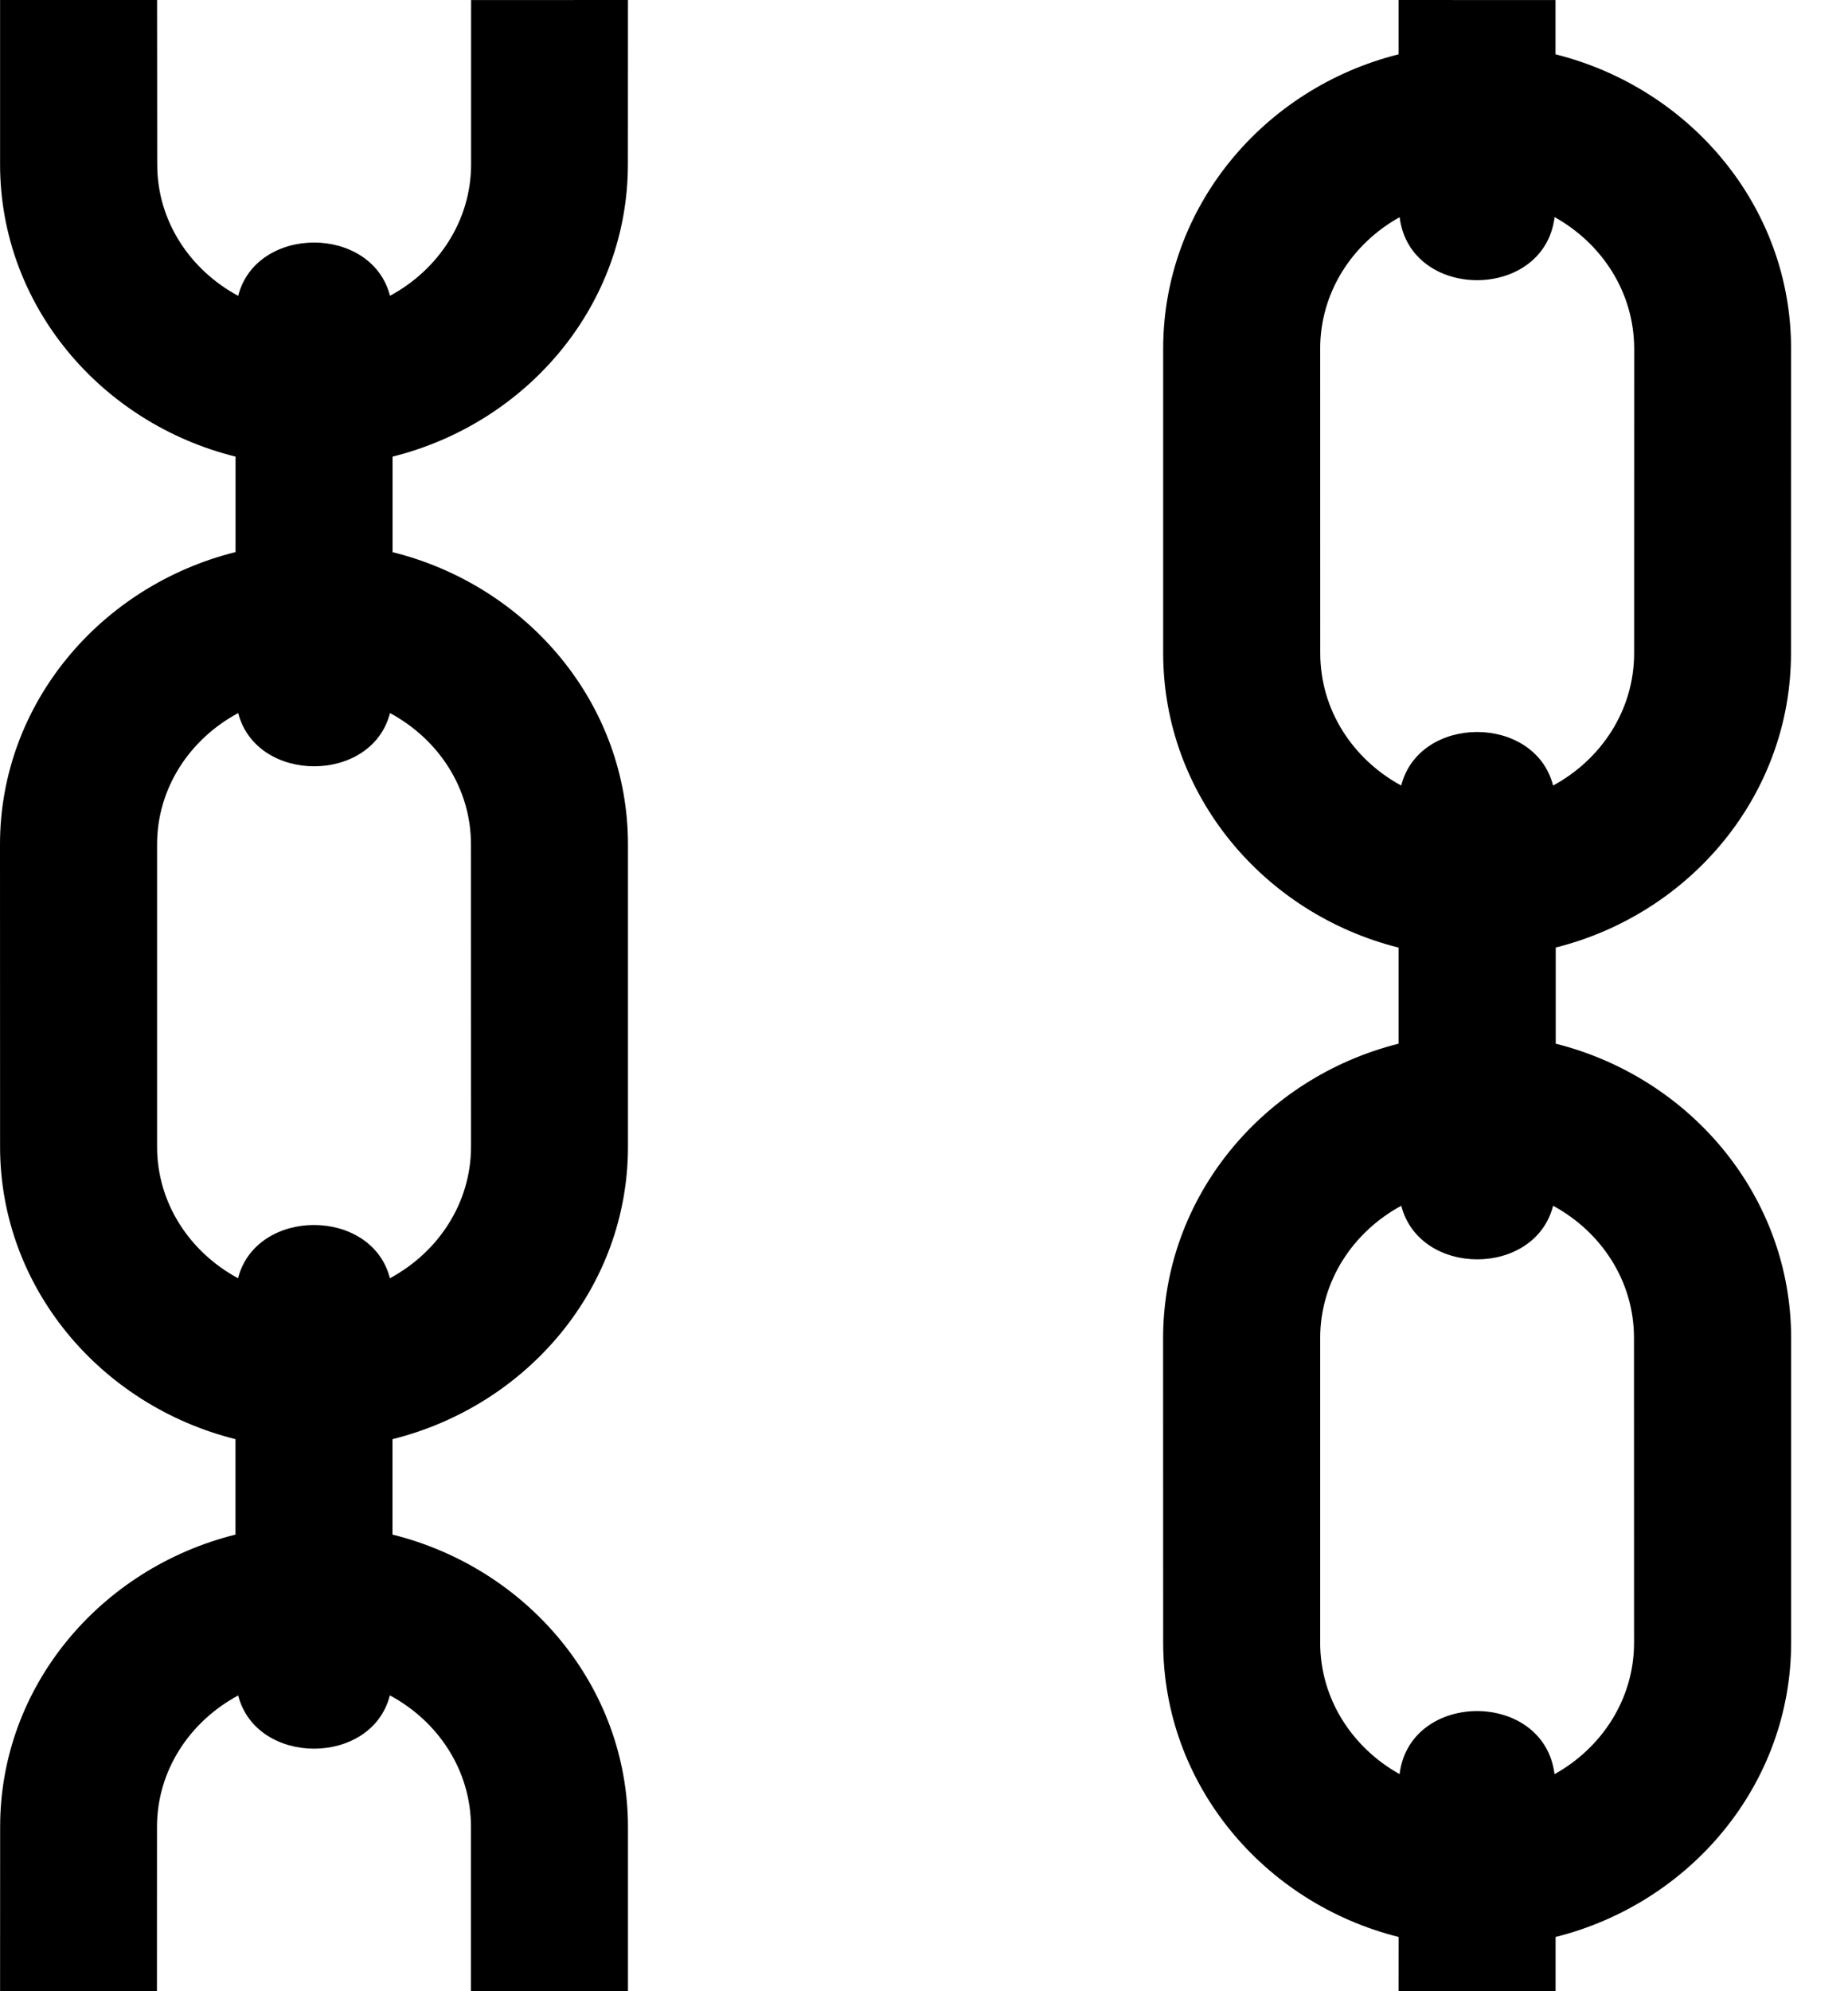 <svg width="26" height="28" viewBox="0 0 26 28" fill="none" xmlns="http://www.w3.org/2000/svg">
<path d="M5.523 7.764V6.421C7.425 5.946 8.834 4.287 8.834 2.31L8.835 0L6.628 0.001L6.628 2.311C6.627 3.108 6.163 3.795 5.487 4.159C5.229 3.161 3.606 3.161 3.351 4.16C2.674 3.796 2.211 3.108 2.212 2.311L2.21 0H0.001V2.311C0.001 4.288 1.413 5.949 3.314 6.421V7.763C1.412 8.238 0 9.898 0 11.874L0.001 16.125C0.001 18.101 1.411 19.762 3.313 20.237L3.313 21.579C1.412 22.053 0.001 23.713 0.002 25.689L0.001 28L2.208 27.999L2.209 25.689C2.209 24.892 2.674 24.205 3.351 23.841C3.607 24.839 5.231 24.839 5.485 23.84C6.162 24.203 6.626 24.891 6.626 25.688V28L8.835 27.999V25.689C8.834 23.713 7.423 22.051 5.522 21.579V20.237C7.424 19.763 8.835 18.102 8.835 16.126V11.875C8.836 9.898 7.426 8.238 5.523 7.764ZM5.486 17.974C5.23 16.976 3.606 16.976 3.349 17.974C2.673 17.61 2.21 16.921 2.21 16.125V11.875C2.21 11.078 2.674 10.39 3.351 10.027C3.609 11.025 5.231 11.025 5.487 10.027C6.163 10.391 6.627 11.078 6.626 11.875L6.627 16.125C6.626 16.922 6.162 17.61 5.486 17.974Z" fill="black"/>
<path d="M21.888 14.676V13.324C23.789 12.846 25.198 11.174 25.198 9.184L25.199 4.903C25.201 2.914 23.789 1.241 21.885 0.764V0.001L19.677 0V0.764C17.776 1.24 16.365 2.913 16.365 4.903V9.185C16.366 11.175 17.776 12.848 19.677 13.325V14.676C17.776 15.153 16.365 16.825 16.364 18.815L16.365 23.097C16.365 25.087 17.775 26.76 19.678 27.237L19.677 27.999L21.886 28V27.237C23.789 26.76 25.2 25.087 25.2 23.098V18.817C25.2 16.826 23.79 15.154 21.888 14.676ZM18.575 9.185L18.574 4.903C18.574 4.109 19.027 3.423 19.692 3.054C19.838 4.236 21.726 4.235 21.872 3.053C22.537 3.423 22.991 4.109 22.992 4.905L22.991 9.185C22.991 9.988 22.527 10.68 21.851 11.046C21.594 10.042 19.97 10.042 19.714 11.046C19.038 10.68 18.575 9.987 18.575 9.185ZM21.871 24.948C21.725 23.765 19.838 23.765 19.691 24.947C19.027 24.577 18.573 23.89 18.574 23.097V18.817C18.574 18.014 19.038 17.321 19.715 16.955C19.973 17.96 21.595 17.96 21.851 16.955C22.527 17.321 22.991 18.014 22.989 18.817L22.99 23.097C22.991 23.891 22.536 24.578 21.871 24.948Z" fill="black"/>
</svg>
